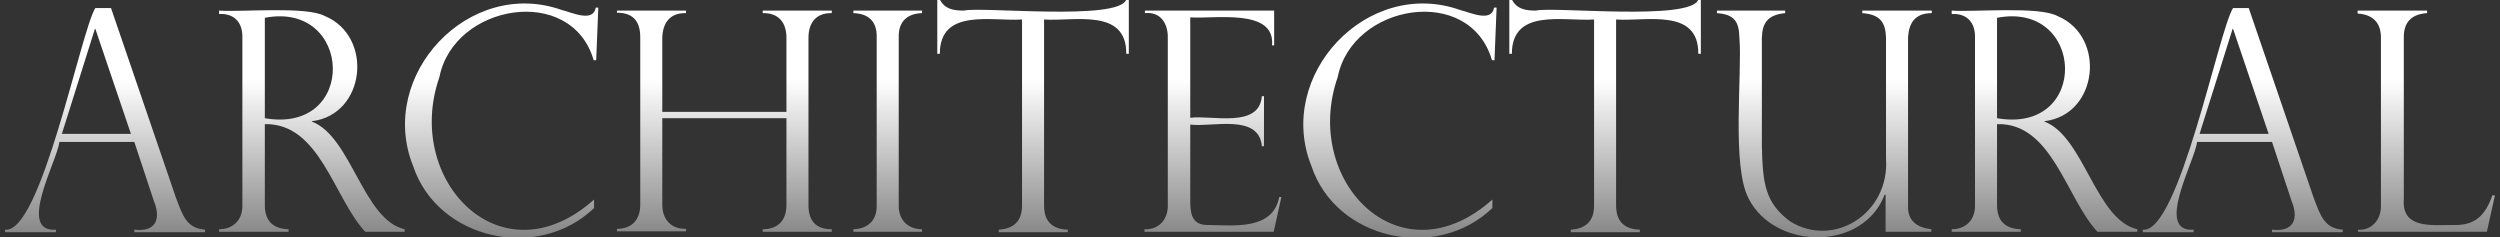 <?xml version="1.0" encoding="utf-8"?>
<!-- Generator: Adobe Illustrator 26.5.0, SVG Export Plug-In . SVG Version: 6.00 Build 0)  -->
<svg version="1.1" id="圖層_1" xmlns="http://www.w3.org/2000/svg" xmlns:xlink="http://www.w3.org/1999/xlink" x="0px" y="0px"
	 viewBox="0 0 590 56" style="enable-background:new 0 0 590 56;" xml:space="preserve">
<rect x="0" y="0" width="590" height="56" fill="#333333" stroke="none"/>
<style type="text/css">
	.st0{fill:url(#SVGID_1_);}
</style>
<linearGradient id="SVGID_1_" gradientUnits="userSpaceOnUse" x1="295" y1="56.083" x2="295" y2="-8.256323e-02">
	<stop  offset="0" style="stop-color:#FFFFFF;stop-opacity:0.4"/>
	<stop  offset="0.663" style="stop-color:#FFFFFF"/>
</linearGradient>
<path class="st0" d="M26.2,1.9l15.3,44.7c1.6,4.2,2.5,7.3,6.9,7.6v0.6H31.7v-0.6c5,0.6,6.4-2.4,4.6-6.8c0,0-4.6-13.9-4.6-13.9H14
	c-0.4,4.3-10.1,21.4-0.8,20.7v0.6h-12v-0.6c8.5,1,17.9-47,21.3-52.3H26.2z M14.6,31.6h16.3L22.5,6.8h-0.1L14.6,31.6z M52.4,3.3h-0.7
	V2.5c5.1,0.4,20.6-1.1,25,1.3c11.5,4.8,9.6,23.3-3.1,24.8v0.1c9.3,3.5,12.1,23.2,21.9,25.4v0.6h-9.3C78.8,46.8,75.5,29,62.5,29.3
	v19.1c0,3.7,1.9,5.6,5.6,5.7v0.6H51.7v-0.6c3.3,0,5.6-2.2,5.5-5.7c0,0,0-39.5,0-39.5C57.3,5.4,55.4,3.4,52.4,3.3z M62.5,27.9
	c22,3.8,20.8-27.7,0-23.7V27.9z M140.7,14.2h-0.6c-5.2-18-33-13.3-36.4,4c-8.5,24.4,14.6,48.4,36.5,28.9v2
	c-13.2,12.7-36.9,7.5-42.7-9.9c-8.6-21.4,13.2-44.7,35.2-36.8c2.2,0.5,7.3,3,7.9-0.6h0.6L140.7,14.2z M185.6,26.4V8.9
	c0-3.5-1.8-5.9-5.6-5.8V2.5h16.3v0.6c-3.7-0.1-5.5,2.3-5.5,5.8c0,0,0,39.5,0,39.5c0,3.8,1.8,5.7,5.5,5.7v0.6h-16.3v-0.6
	c3.5,0,5.6-2,5.6-5.7c0,0,0-20.5,0-20.5h-29.3v20.4c0,3.5,2.1,5.8,5.6,5.7v0.6h-16.3v-0.6c3.6,0,5.5-2.2,5.5-5.7c0,0,0-39.5,0-39.5
	c0-3.9-1.8-5.8-5.5-5.8V2.5h16.3v0.6c-3.8-0.1-5.5,2.3-5.6,5.8c0,0,0,17.5,0,17.5H185.6z M217.6,2.5v0.6c-3.4,0.1-5.6,1.9-5.5,5.7
	c0,0,0,39.6,0,39.6c-0.1,3.6,2.3,5.7,5.5,5.7v0.6h-16.2v-0.6c3.3-0.1,5.6-2,5.5-5.7c0,0,0-39.6,0-39.6c0.1-3.9-2.1-5.6-5.5-5.7V2.5
	H217.6z M266.4,12.7h-0.6c0.1-10.9-12.4-7.6-19.4-8.1v43.9c0,3.7,1.9,5.6,5.6,5.7v0.6h-16.3v-0.6c3.4-0.2,5.5-1.9,5.5-5.7
	c0,0,0-43.9,0-43.9c-7,0.5-19.4-2.8-19.4,8.1h-0.6V-0.1h0.6c1.2,2.3,3.3,2.6,5.7,2.6c4-1,36.5,2.5,38.3-2.6h0.6V12.7z M270.2,3.1
	V2.5h30.5v8.2h-0.5c0.8-8.8-13.5-6.2-19.3-6.6v23.7c5-0.7,16.3,2.6,16.9-5.1h0.5v11.8h-0.5c-0.7-7.8-11.9-4.4-16.9-5.1V48
	c0.1,3,0.7,5.2,4.4,5.1c6.1,0.1,15.1,1.2,16.6-6.6h0.5l-1.8,8.2h-30.5v-0.6c3.1,0.2,5.6-2.1,5.5-5.7c0,0,0-39.4,0-39.4
	C275.7,5.7,274,2.7,270.2,3.1z M352.7,14.2h-0.6c-5.2-18-33-13.3-36.4,4c-8.5,24.4,14.6,48.4,36.5,28.9v2
	c-13.2,12.7-36.9,7.5-42.7-9.9c-8.6-21.4,13.2-44.7,35.2-36.8c2.2,0.5,7.3,3,7.9-0.6h0.6L352.7,14.2z M401.4,12.7h-0.6
	c0.1-10.9-12.4-7.6-19.4-8.1v43.9c0,3.7,1.9,5.6,5.6,5.7v0.6h-16.3v-0.6c3.4-0.2,5.5-1.9,5.5-5.7c0,0,0-43.9,0-43.9
	c-7,0.5-19.4-2.8-19.4,8.1h-0.6V-0.1h0.6c1.2,2.3,3.3,2.6,5.7,2.6c4-1,36.5,2.5,38.3-2.6h0.6V12.7z M455.7,54.7h-10.7v-8.7l-0.2-0.1
	c-5.2,13.6-26,13-32.1,1c-4.1-7.6-1.5-29.5-2.2-38c-0.1-3.6-1-5.5-5.3-5.8V2.5h16.1v0.6c-4.2,0.4-5.4,2.4-5.5,5.8c0,0,0,25.6,0,25.6
	c0.2,8.6,0.7,13.3,6.6,17.7c10.3,6.5,23.6-1.8,22.7-14.8c0,0,0-28.5,0-28.5c-0.1-3.5-1.3-5.5-5.6-5.8V2.5h16.4v0.6
	c-4.1,0-5.4,2.5-5.6,5.7c0,0,0,39.6,0,39.6c-0.2,3.7,2.1,5.3,5.5,5.7V54.7z M461.3,3.3h-0.7V2.5c5.1,0.4,20.6-1.1,25,1.3
	c11.5,4.8,9.6,23.3-3.1,24.8v0.1c9.3,3.5,12.1,23.2,21.9,25.4v0.6H495c-7.4-7.9-10.7-25.8-23.7-25.4v19.1c0,3.7,1.9,5.6,5.6,5.7v0.6
	h-16.3v-0.6c3.3,0,5.6-2.2,5.5-5.7c0,0,0-39.5,0-39.5C466.2,5.4,464.3,3.4,461.3,3.3z M471.3,27.9c22,3.8,20.8-27.7,0-23.7V27.9z
	 M530.7,1.9L546,46.6c1.6,4.2,2.5,7.3,6.9,7.6v0.6h-16.7v-0.6c5,0.6,6.4-2.4,4.6-6.8c0,0-4.6-13.9-4.6-13.9h-17.7
	c-0.4,4.3-10.1,21.4-0.8,20.7v0.6h-12v-0.6c8.5,1,17.9-47,21.3-52.3H530.7z M519.1,31.6h16.3L527,6.8h-0.1L519.1,31.6z M556.4,54.2
	c3.2,0.3,5.6-2.3,5.5-5.7c0,0,0-39.4,0-39.4c0.1-3.9-2.1-5.7-5.5-5.9V2.5h16.4v0.6c-3.4,0.2-5.6,1.9-5.5,5.9c0,0,0,38.1,0,38.1
	c-0.5,6.9,6.5,6,11.5,6c5.3,0.2,7.7-2.2,9.4-7h0.6l-1.9,8.6h-30.4V54.2z"/>
</svg>
